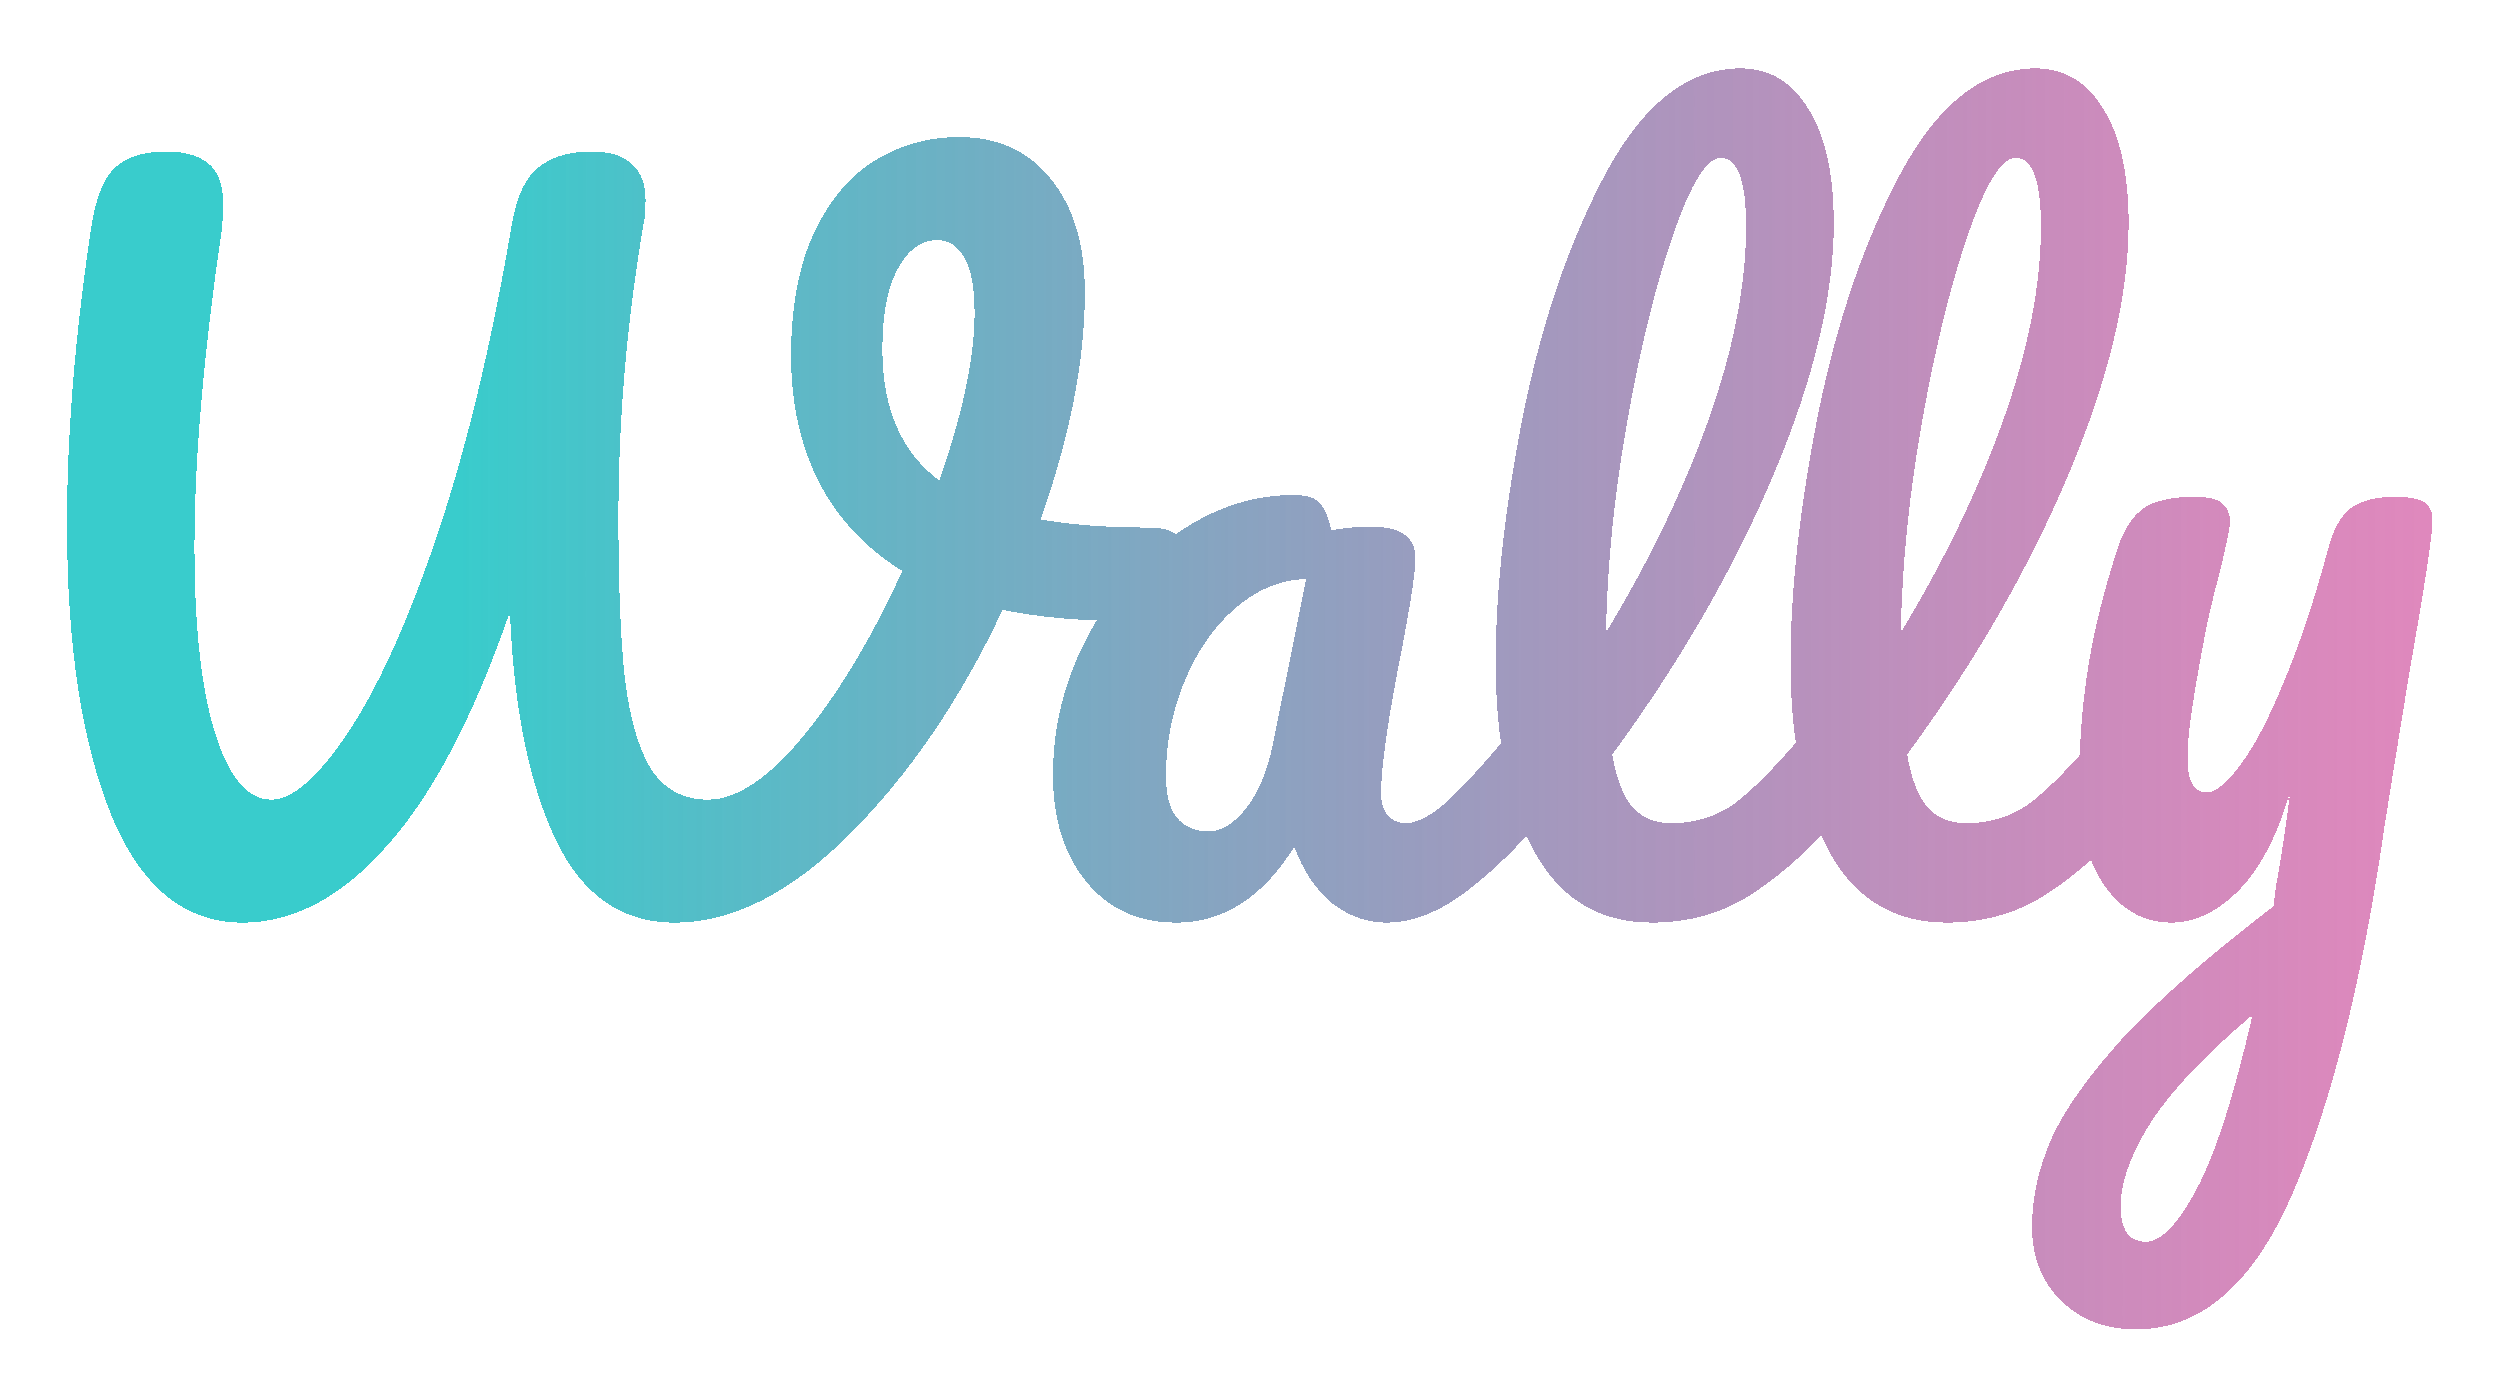 <svg width="177" height="99" viewBox="0 0 177 99" fill="none" xmlns="http://www.w3.org/2000/svg">
<g filter="url(#filter0_d_1_5)">
<path d="M81.352 33.352C82.333 33.352 83.037 33.565 83.464 33.992C83.933 34.419 84.168 34.973 84.168 35.656C84.168 36.765 83.827 37.747 83.144 38.6C82.504 39.453 81.48 39.901 80.072 39.944C76.701 39.987 73.672 39.731 70.984 39.176C67.997 45.533 64.392 50.824 60.168 55.048C55.987 59.229 51.848 61.32 47.752 61.32C43.997 61.32 41.181 59.336 39.304 55.368C37.427 51.357 36.36 46.003 36.104 39.304C33.544 46.728 30.643 52.253 27.4 55.88C24.2 59.507 20.787 61.32 17.16 61.32C13.064 61.32 9.971 58.781 7.88 53.704C5.789 48.584 4.744 41.715 4.744 33.096C4.744 26.824 5.299 19.933 6.408 12.424C6.707 10.291 7.24 8.819 8.008 8.008C8.819 7.155 10.077 6.728 11.784 6.728C13.064 6.728 14.045 7.005 14.728 7.56C15.453 8.115 15.816 9.139 15.816 10.632C15.816 10.931 15.773 11.507 15.688 12.36C14.408 21.107 13.768 28.552 13.768 34.696C13.768 40.413 14.259 44.829 15.24 47.944C16.221 51.059 17.544 52.616 19.208 52.616C20.701 52.616 22.493 51.059 24.584 47.944C26.717 44.787 28.829 40.136 30.92 33.992C33.011 27.805 34.781 20.445 36.232 11.912C36.573 9.949 37.192 8.605 38.088 7.88C39.027 7.112 40.285 6.728 41.864 6.728C43.187 6.728 44.147 7.027 44.744 7.624C45.384 8.179 45.704 9.032 45.704 10.184C45.704 10.867 45.661 11.4 45.576 11.784C44.381 18.739 43.784 25.693 43.784 32.648C43.784 37.384 43.933 41.16 44.232 43.976C44.573 46.792 45.192 48.947 46.088 50.44C47.027 51.891 48.371 52.616 50.12 52.616C52.168 52.616 54.451 51.08 56.968 48.008C59.485 44.893 61.789 41.032 63.88 36.424C61.277 34.803 59.315 32.712 57.992 30.152C56.669 27.549 56.008 24.563 56.008 21.192C56.008 17.821 56.52 14.984 57.544 12.68C58.611 10.333 60.04 8.584 61.832 7.432C63.667 6.28 65.693 5.704 67.912 5.704C70.643 5.704 72.797 6.685 74.376 8.648C75.997 10.611 76.808 13.299 76.808 16.712C76.808 21.533 75.763 26.888 73.672 32.776C75.848 33.16 78.408 33.352 81.352 33.352ZM62.472 20.744C62.472 24.925 63.816 28.019 66.504 30.024C68.168 25.245 69 21.299 69 18.184C69 16.392 68.765 15.091 68.296 14.28C67.827 13.427 67.187 13 66.376 13C65.224 13 64.285 13.683 63.56 15.048C62.835 16.371 62.472 18.269 62.472 20.744ZM83.257 61.32C80.611 61.32 78.499 60.36 76.921 58.44C75.342 56.52 74.552 54.003 74.552 50.888C74.552 47.475 75.342 44.253 76.921 41.224C78.499 38.152 80.59 35.699 83.192 33.864C85.838 31.987 88.632 31.048 91.576 31.048C92.515 31.048 93.134 31.24 93.433 31.624C93.774 31.965 94.051 32.605 94.264 33.544C95.16 33.373 96.099 33.288 97.081 33.288C99.171 33.288 100.217 34.035 100.217 35.528C100.217 36.424 99.897 38.557 99.257 41.928C98.275 46.835 97.784 50.248 97.784 52.168C97.784 52.808 97.934 53.32 98.233 53.704C98.574 54.088 99.001 54.28 99.513 54.28C100.323 54.28 101.305 53.768 102.457 52.744C103.609 51.677 105.166 49.971 107.129 47.624C107.641 47.027 108.217 46.728 108.857 46.728C109.411 46.728 109.838 46.984 110.137 47.496C110.478 48.008 110.649 48.712 110.649 49.608C110.649 51.315 110.243 52.637 109.433 53.576C107.683 55.752 105.827 57.587 103.865 59.08C101.902 60.573 100.003 61.32 98.168 61.32C96.76 61.32 95.459 60.851 94.264 59.912C93.112 58.931 92.238 57.608 91.641 55.944C89.422 59.528 86.627 61.32 83.257 61.32ZM85.561 54.856C86.499 54.856 87.395 54.301 88.249 53.192C89.102 52.083 89.721 50.611 90.105 48.776L92.472 37C90.68 37.043 89.016 37.725 87.481 39.048C85.987 40.328 84.793 42.035 83.897 44.168C83.001 46.301 82.552 48.563 82.552 50.952C82.552 52.275 82.808 53.256 83.32 53.896C83.875 54.536 84.622 54.856 85.561 54.856ZM129.703 46.728C130.258 46.728 130.684 46.984 130.983 47.496C131.324 48.008 131.495 48.712 131.495 49.608C131.495 51.315 131.09 52.637 130.279 53.576C128.444 55.837 126.439 57.693 124.263 59.144C122.13 60.595 119.698 61.32 116.967 61.32C113.212 61.32 110.418 59.613 108.583 56.2C106.791 52.787 105.895 48.371 105.895 42.952C105.895 37.747 106.556 31.816 107.879 25.16C109.244 18.504 111.228 12.787 113.831 8.008C116.476 3.229 119.612 0.84 123.239 0.84C125.287 0.84 126.887 1.8 128.039 3.72C129.234 5.597 129.831 8.307 129.831 11.848C129.831 16.925 128.423 22.813 125.607 29.512C122.791 36.211 118.972 42.845 114.151 49.416C114.45 51.165 114.94 52.424 115.623 53.192C116.306 53.917 117.202 54.28 118.311 54.28C120.06 54.28 121.596 53.789 122.919 52.808C124.242 51.784 125.927 50.056 127.975 47.624C128.487 47.027 129.063 46.728 129.703 46.728ZM121.831 7.176C120.85 7.176 119.74 8.947 118.503 12.488C117.266 16.029 116.178 20.424 115.239 25.672C114.3 30.92 113.788 35.955 113.703 40.776C116.732 35.784 119.143 30.792 120.935 25.8C122.727 20.765 123.623 16.179 123.623 12.04C123.623 8.797 123.026 7.176 121.831 7.176ZM150.578 46.728C151.133 46.728 151.559 46.984 151.858 47.496C152.199 48.008 152.37 48.712 152.37 49.608C152.37 51.315 151.965 52.637 151.154 53.576C149.319 55.837 147.314 57.693 145.138 59.144C143.005 60.595 140.573 61.32 137.842 61.32C134.087 61.32 131.293 59.613 129.458 56.2C127.666 52.787 126.77 48.371 126.77 42.952C126.77 37.747 127.431 31.816 128.754 25.16C130.119 18.504 132.103 12.787 134.706 8.008C137.351 3.229 140.487 0.84 144.114 0.84C146.162 0.84 147.762 1.8 148.914 3.72C150.109 5.597 150.706 8.307 150.706 11.848C150.706 16.925 149.298 22.813 146.482 29.512C143.666 36.211 139.847 42.845 135.026 49.416C135.325 51.165 135.815 52.424 136.498 53.192C137.181 53.917 138.077 54.28 139.186 54.28C140.935 54.28 142.471 53.789 143.794 52.808C145.117 51.784 146.802 50.056 148.85 47.624C149.362 47.027 149.938 46.728 150.578 46.728ZM142.706 7.176C141.725 7.176 140.615 8.947 139.378 12.488C138.141 16.029 137.053 20.424 136.114 25.672C135.175 30.92 134.663 35.955 134.578 40.776C137.607 35.784 140.018 30.792 141.81 25.8C143.602 20.765 144.498 16.179 144.498 12.04C144.498 8.797 143.901 7.176 142.706 7.176ZM169.597 31.176C170.578 31.176 171.261 31.304 171.645 31.56C172.029 31.816 172.221 32.243 172.221 32.84C172.221 33.864 171.666 37.512 170.557 43.784C169.576 49.8 169 53.363 168.829 54.472C167.25 65.437 165.074 74.12 162.301 80.52C159.528 86.92 155.837 90.12 151.229 90.12C149.053 90.12 147.282 89.437 145.917 88.072C144.552 86.749 143.869 85 143.869 82.824C143.869 80.819 144.317 78.771 145.213 76.68C146.152 74.589 147.858 72.179 150.333 69.448C152.85 66.76 156.392 63.667 160.957 60.168L161.149 58.696C161.448 57.117 161.789 54.856 162.173 51.912C161.32 54.984 160.125 57.331 158.589 58.952C157.053 60.531 155.432 61.32 153.725 61.32C151.805 61.32 150.226 60.445 148.989 58.696C147.794 56.904 147.197 54.685 147.197 52.04C147.197 48.84 147.41 45.917 147.837 43.272C148.264 40.584 148.968 37.747 149.949 34.76C150.376 33.48 150.973 32.563 151.741 32.008C152.509 31.453 153.725 31.176 155.389 31.176C156.328 31.176 156.968 31.325 157.309 31.624C157.693 31.923 157.885 32.371 157.885 32.968C157.885 33.309 157.65 34.461 157.181 36.424C156.754 38.003 156.413 39.432 156.157 40.712C155.816 42.461 155.517 44.147 155.261 45.768C155.005 47.347 154.877 48.648 154.877 49.672C154.877 51.293 155.325 52.104 156.221 52.104C156.861 52.104 157.65 51.464 158.589 50.184C159.57 48.904 160.594 46.963 161.661 44.36C162.77 41.757 163.837 38.557 164.861 34.76C165.202 33.48 165.714 32.563 166.397 32.008C167.122 31.453 168.189 31.176 169.597 31.176ZM151.933 83.912C153 83.912 154.194 82.675 155.517 80.2C156.84 77.725 158.162 73.608 159.485 67.848C156.2 70.621 153.81 73.139 152.317 75.4C150.866 77.704 150.141 79.709 150.141 81.416C150.141 82.141 150.269 82.739 150.525 83.208C150.824 83.677 151.293 83.912 151.933 83.912Z" fill="url(#paint0_linear_1_5)" shape-rendering="crispEdges"/>
</g>
<defs>
<filter id="filter0_d_1_5" x="0.744" y="0.84" width="175.477" height="97.28" filterUnits="userSpaceOnUse" color-interpolation-filters="sRGB">
<feFlood flood-opacity="0" result="BackgroundImageFix"/>
<feColorMatrix in="SourceAlpha" type="matrix" values="0 0 0 0 0 0 0 0 0 0 0 0 0 0 0 0 0 0 127 0" result="hardAlpha"/>
<feOffset dy="4"/>
<feGaussianBlur stdDeviation="2"/>
<feComposite in2="hardAlpha" operator="out"/>
<feColorMatrix type="matrix" values="0 0 0 0 0 0 0 0 0 0 0 0 0 0 0 0 0 0 0.25 0"/>
<feBlend mode="normal" in2="BackgroundImageFix" result="effect1_dropShadow_1_5"/>
<feBlend mode="normal" in="SourceGraphic" in2="effect1_dropShadow_1_5" result="shape"/>
</filter>
<linearGradient id="paint0_linear_1_5" x1="32.5" y1="90" x2="173" y2="90" gradientUnits="userSpaceOnUse">
<stop stop-color="#39CCCC"/>
<stop offset="1" stop-color="#CC3991" stop-opacity="0.6"/>
</linearGradient>
</defs>
</svg>
